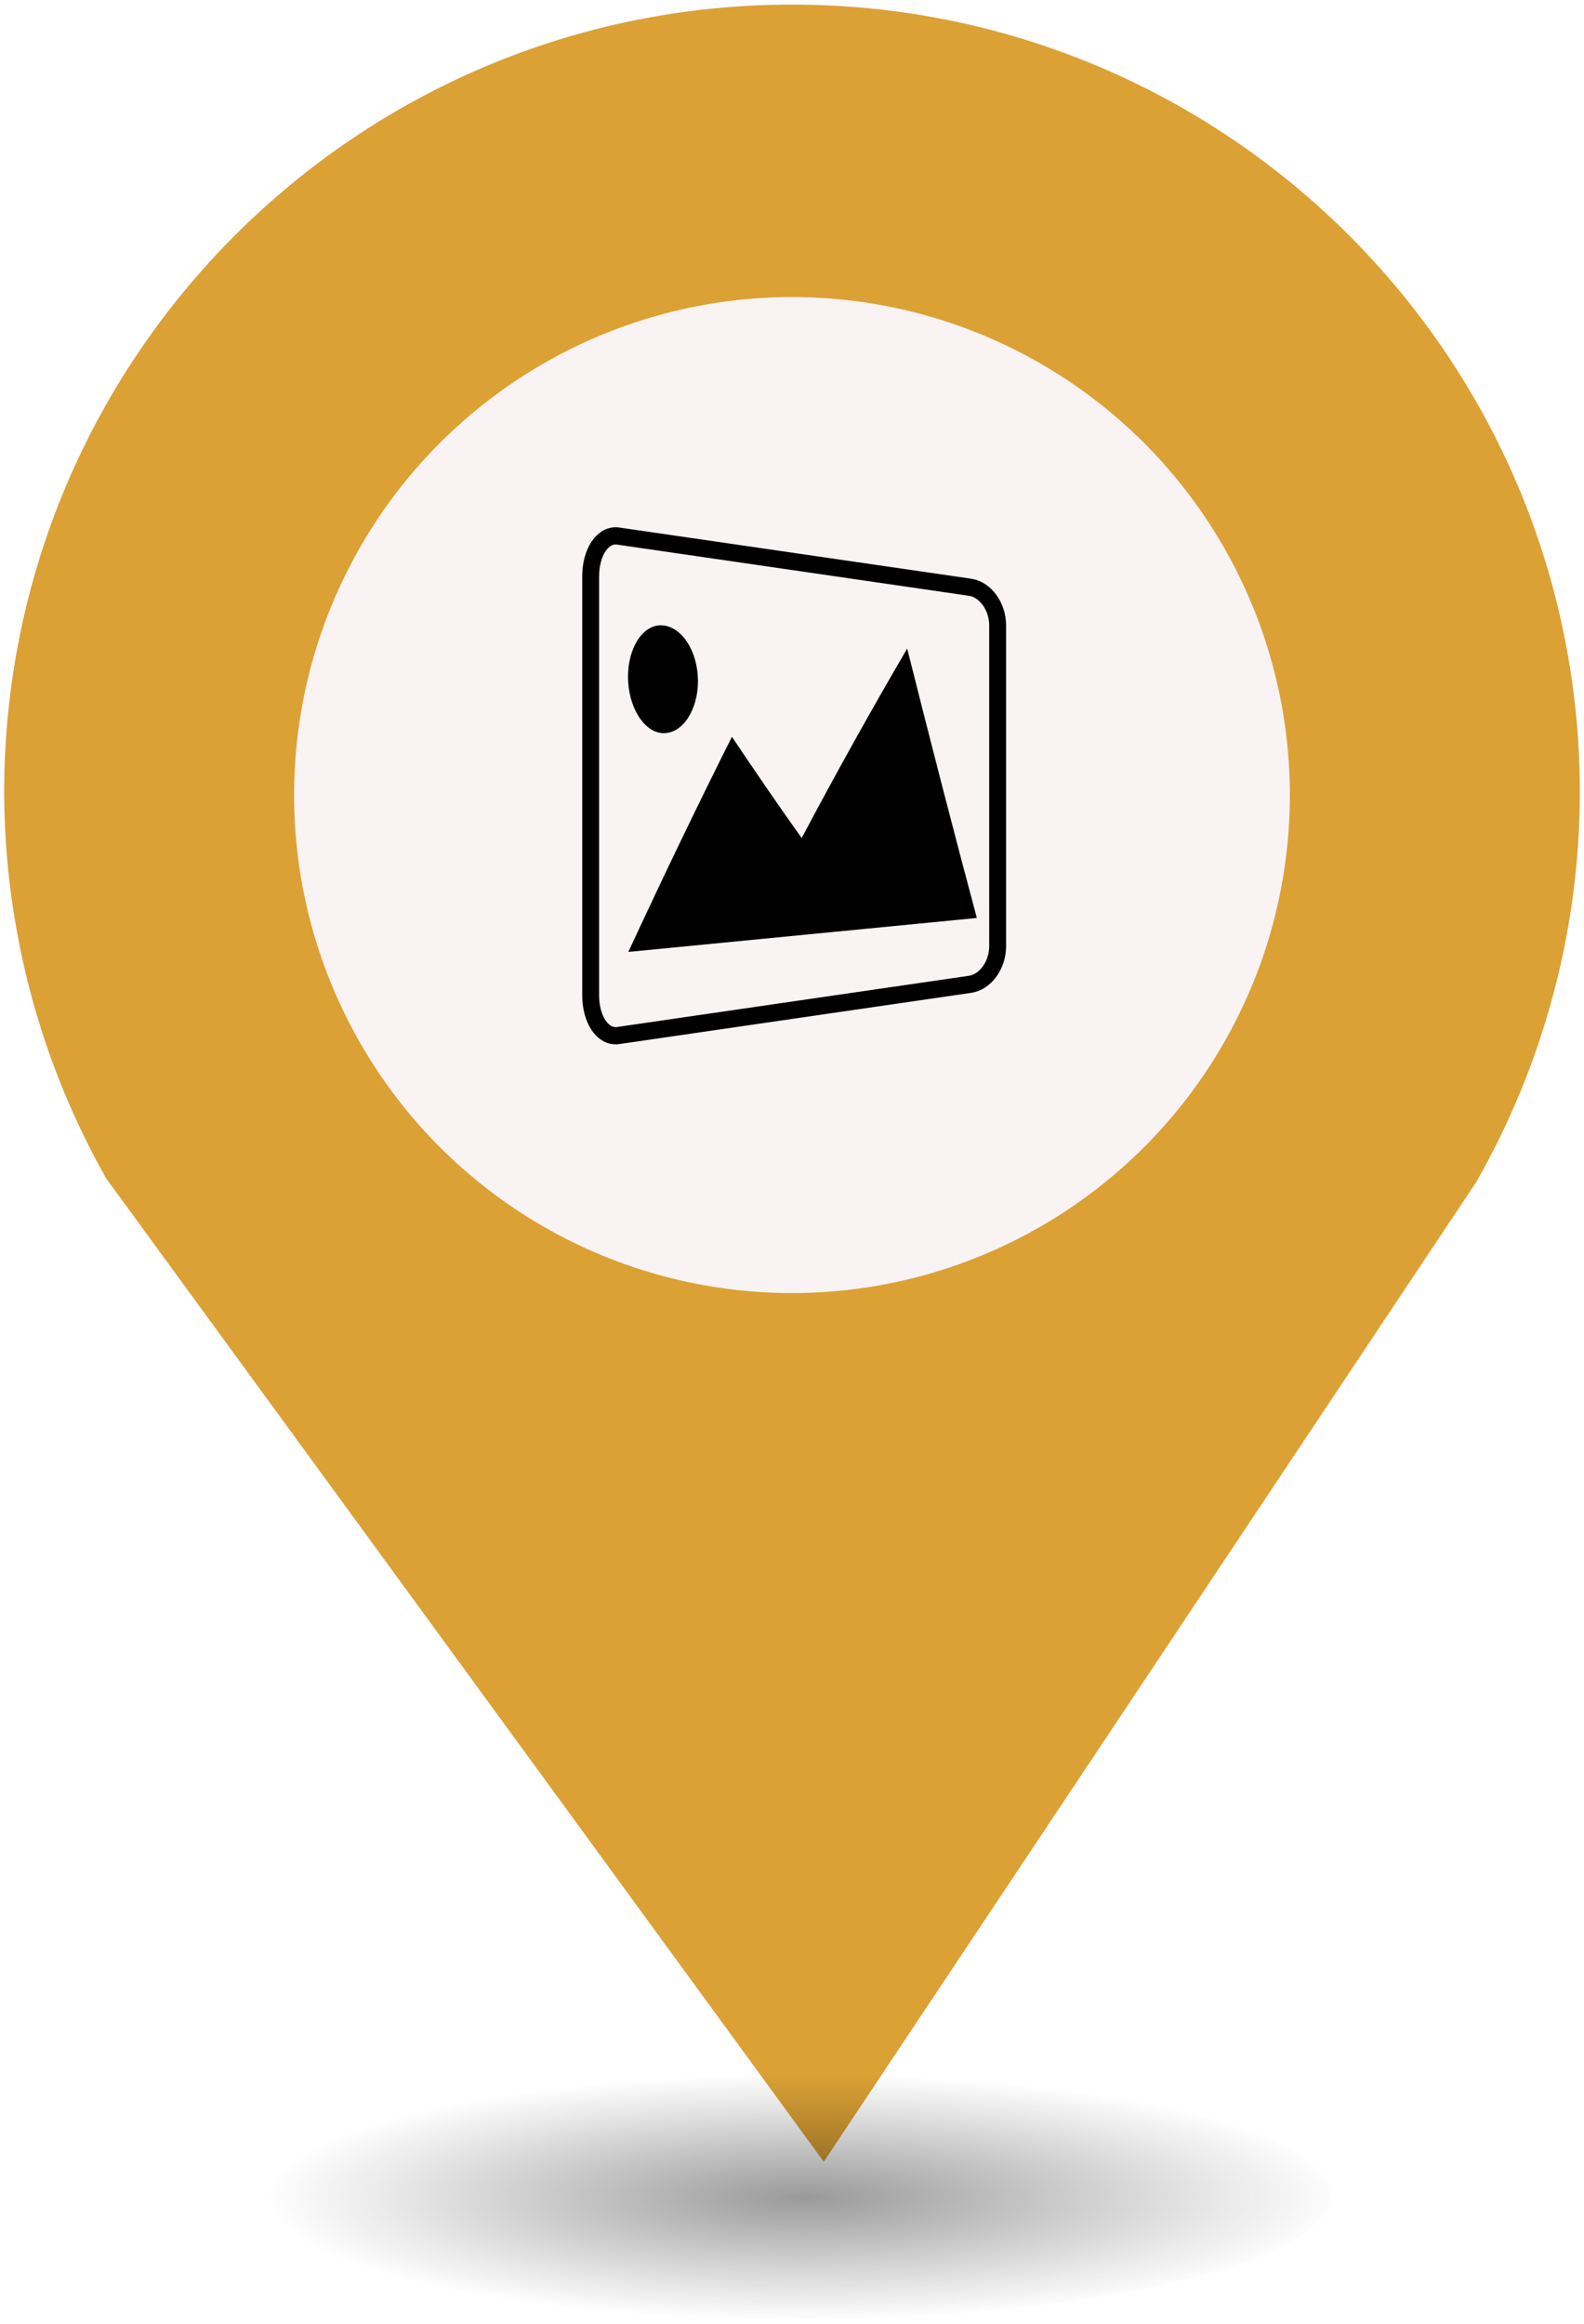 <?xml version="1.0" encoding="UTF-8" standalone="no"?>
<svg
   xmlns:dc="http://purl.org/dc/elements/1.1/"
   xmlns:cc="http://creativecommons.org/ns#"
   xmlns:rdf="http://www.w3.org/1999/02/22-rdf-syntax-ns#"
   xmlns:svg="http://www.w3.org/2000/svg"
   xmlns="http://www.w3.org/2000/svg"
   xmlns:sodipodi="http://sodipodi.sourceforge.net/DTD/sodipodi-0.dtd"
   xmlns:inkscape="http://www.inkscape.org/namespaces/inkscape"
   height="44px"
   width="30px"
   version="1.1"
   viewBox="0 0 29.989 43.988"
   id="svg16"
   sodipodi:docname="new_Gallery.svg"
   inkscape:version="0.92.5 (2060ec1f9f, 2020-04-08)">
  <sodipodi:namedview
     pagecolor="#ffffff"
     bordercolor="#666666"
     borderopacity="1"
     objecttolerance="10"
     gridtolerance="10"
     guidetolerance="10"
     inkscape:pageopacity="0"
     inkscape:pageshadow="2"
     inkscape:window-width="1680"
     inkscape:window-height="974"
     id="namedview18"
     showgrid="false"
     inkscape:zoom="4.0678609"
     inkscape:cx="0.9366743"
     inkscape:cy="83.987249"
     inkscape:window-x="0"
     inkscape:window-y="0"
     inkscape:window-maximized="1"
     inkscape:current-layer="svg2" />
  <defs
     id="defs7">
    <radialGradient
       id="a"
       gradientUnits="userSpaceOnUse"
       cy="127.6"
       cx="-42.75"
       gradientTransform="matrix(4.275,0,0,0.982,197.998,-82.089)"
       r="2.384">
      <stop
         stop-color="#010101"
         offset="0"
         id="stop2" />
      <stop
         stop-opacity="0"
         stop-color="#090909"
         offset="1"
         id="stop4" />
    </radialGradient>
  </defs>
  <g
     id="g26"
     transform="translate(-2.0760358e-7,-1.618)">
    <path
       style="fill:#dba135;stroke-width:4.275"
       inkscape:connector-curvature="0"
       id="path9"
       d="m 14.994,1.705 c -8.239,0 -14.917,6.678 -14.917,14.917 0.009,2.562 0.673,5.079 1.935,7.307 L 15.596,42.539 27.956,23.984 c 1.278,-2.244 1.952,-4.78 1.956,-7.362 C 29.911,8.383 23.233,1.705 14.994,1.705 Z" />
    <circle
       style="fill:#f9f3f3;stroke-width:4.275"
       id="circle11"
       r="9.427"
       cx="14.994"
       cy="16.668" />
    <ellipse
       style="opacity:0.4;fill:url(#a);stroke-width:4.275"
       id="ellipse13"
       cx="14.994"
       cy="43.18"
       ry="2.339"
       rx="10.193" />
    <rect
       style="fill:none;stroke-width:4.275"
       x="8.259"
       y="9.828"
       width="13.472"
       height="13.369"
       ry="0"
       rx="0"
       id="replace" />
    <svg
       version="1.1"
       x="8.5"
       y="10"
       viewBox="0 0 39.884 33.796"
       enable-background="new 0 0 100 100"
       xml:space="preserve"
       id="svg2"
       inkscape:version="0.92.5 (2060ec1f9f, 2020-04-08)"
       width="13"
       height="13"
       sodipodi:docname="Gallery.svg"><defs
         id="defs28"><style
           id="style10827"
           type="text/css">
   
    .fil1 {fill:none}
    .fil0 {fill:black}
    .fil2 {fill:black;fill-rule:nonzero}
   
  </style><style
           id="style11273"
           type="text/css">
   
    .str3 {stroke:#0A0B0C;stroke-width:0.756}
    .str2 {stroke:#0A0B0C;stroke-width:2.835}
    .str1 {stroke:#0A0B0C;stroke-width:3.78}
    .str0 {stroke:#0A0B0C;stroke-width:5.669}
    .fil0 {fill:none}
    .fil1 {fill:#0A0B0C}
    .fil2 {fill:white}
   
  </style></defs><sodipodi:namedview
         pagecolor="#ffffff"
         bordercolor="#666666"
         borderopacity="1"
         objecttolerance="10"
         gridtolerance="10"
         guidetolerance="10"
         inkscape:pageopacity="0"
         inkscape:pageshadow="2"
         inkscape:window-width="1026"
         inkscape:window-height="812"
         id="namedview26"
         showgrid="false"
         fit-margin-top="0"
         fit-margin-left="0"
         fit-margin-right="0"
         fit-margin-bottom="0"
         inkscape:zoom="5.12"
         inkscape:cx="-17.790718"
         inkscape:cy="-11.907678"
         inkscape:window-x="74"
         inkscape:window-y="59"
         inkscape:window-maximized="0"
         inkscape:current-layer="g12500" /><g
         id="g3217"
         transform="translate(-1266.668,7675.341)"><g
           id="g3355"
           transform="translate(0.526,-1.513)"><g
             id="g3394"
             transform="translate(-1.304,6.107)"><g
               id="g3432"
               transform="translate(1.324,-7.069)"><g
                 id="g3490"
                 transform="translate(14.505,16.201)"><g
                   id="g3544"
                   transform="translate(1.783,7.907)"><g
                     id="g3595"
                     transform="translate(9.526,-0.469)"><g
                       id="g3646"
                       transform="translate(-52.352,-3.588)"><g
                         id="g3767"
                         transform="translate(6.005,8.755)"><g
                           id="g4075"
                           transform="translate(0.552,0.073)"><g
                             id="g4264"
                             transform="translate(3.088,-2.638)"><g
                               id="g4355"
                               transform="translate(8.46,5.328)"><g
                                 id="g4421"
                                 transform="translate(-6.526,7.086)"><g
                                   id="g4462"
                                   transform="translate(25.518,13.531)"><g
                                   id="g4500"
                                   transform="translate(80.261,-61.023)"><g
                                   id="g5344"
                                   transform="translate(-17.615,53.929)"><g
                                   id="g5294"
                                   display="none"
                                   style="display:none"><rect
                                   id="rect5296"
                                   height="196"
                                   width="394.5"
                                   display="inline"
                                   y="-80.755"
                                   x="-43.5"
                                   style="fill:#000000;display:inline" /></g><g
                                   id="g5316"
                                   display="none"
                                   style="display:none"><g
                                   id="g5318"
                                   display="inline"
                                   style="display:inline"><path
                                   id="path5320"
                                   d="M 1.581,10.718 H 30.418 L 16,1.051 1.581,10.718 z M 17.592,6.594 c 0,0.879 -0.713,1.592 -1.592,1.592 -0.879,0 -1.592,-0.713 -1.592,-1.592 0,-0.879 0.713,-1.592 1.592,-1.592 0.879,0 1.592,0.712 1.592,1.592 z"
                                   inkscape:connector-curvature="0" /><rect
                                   id="rect5322"
                                   height="3.021"
                                   width="31"
                                   y="28.03"
                                   x="0.5" /><rect
                                   id="rect5324"
                                   height="11.875"
                                   width="3.021"
                                   y="13.363"
                                   x="3.667" /><rect
                                   id="rect5326"
                                   height="11.875"
                                   width="3.021"
                                   y="13.363"
                                   x="8.349" /><rect
                                   id="rect5328"
                                   height="11.875"
                                   width="3.021"
                                   y="13.363"
                                   x="20.63" /><rect
                                   id="rect5330"
                                   height="11.875"
                                   width="3.021"
                                   y="13.363"
                                   x="25.312" /></g><path
                                   id="path5332"
                                   d="m 19.055,22.809 c -0.386,0.262 -1.035,0.524 -1.857,0.524 -1.01,0 -1.907,-0.386 -2.53,-1.11 -0.474,-0.524 -0.785,-1.246 -0.897,-2.144 h -0.773 v -0.611 h 0.711 c 0,-0.062 0,-0.125 0,-0.187 0,-0.2 0.012,-0.387 0.025,-0.561 h -0.735 v -0.624 h 0.823 c 0.15,-0.872 0.524,-1.595 1.022,-2.106 0.636,-0.66 1.446,-1.035 2.468,-1.035 0.735,0 1.309,0.212 1.658,0.399 l -0.249,0.822 c -0.312,-0.187 -0.835,-0.349 -1.396,-0.349 -0.673,0 -1.221,0.237 -1.645,0.685 -0.374,0.361 -0.623,0.922 -0.748,1.583 h 3.478 v 0.624 h -3.59 c -0.013,0.162 -0.025,0.349 -0.025,0.523 0,0.075 0,0.137 0,0.225 h 3.615 v 0.611 h -3.53 c 0.1,0.723 0.349,1.259 0.685,1.633 0.461,0.486 1.085,0.723 1.757,0.723 0.661,0 1.234,-0.249 1.521,-0.411 l 0.212,0.786 z"
                                   display="inline"
                                   inkscape:connector-curvature="0"
                                   style="display:inline" /></g><g
                                   id="g5453"
                                   transform="translate(-52.625,-10.751)"><g
                                   id="g5403"
                                   display="none"
                                   style="display:none"><rect
                                   id="rect5405"
                                   height="196"
                                   width="394.5"
                                   display="inline"
                                   y="-80.755"
                                   x="-43.5"
                                   style="fill:#000000;display:inline" /></g><g
                                   id="g5425"
                                   display="none"
                                   style="display:none"><g
                                   id="g5427"
                                   display="inline"
                                   style="display:inline"><path
                                   id="path5429"
                                   d="M 1.581,10.718 H 30.418 L 16,1.051 1.581,10.718 z M 17.592,6.594 c 0,0.879 -0.713,1.592 -1.592,1.592 -0.879,0 -1.592,-0.713 -1.592,-1.592 0,-0.879 0.713,-1.592 1.592,-1.592 0.879,0 1.592,0.712 1.592,1.592 z"
                                   inkscape:connector-curvature="0" /><rect
                                   id="rect5431"
                                   height="3.021"
                                   width="31"
                                   y="28.03"
                                   x="0.5" /><rect
                                   id="rect5433"
                                   height="11.875"
                                   width="3.021"
                                   y="13.363"
                                   x="3.667" /><rect
                                   id="rect5435"
                                   height="11.875"
                                   width="3.021"
                                   y="13.363"
                                   x="8.349" /><rect
                                   id="rect5437"
                                   height="11.875"
                                   width="3.021"
                                   y="13.363"
                                   x="20.63" /><rect
                                   id="rect5439"
                                   height="11.875"
                                   width="3.021"
                                   y="13.363"
                                   x="25.312" /></g><path
                                   id="path5441"
                                   d="m 19.055,22.809 c -0.386,0.262 -1.035,0.524 -1.857,0.524 -1.01,0 -1.907,-0.386 -2.53,-1.11 -0.474,-0.524 -0.785,-1.246 -0.897,-2.144 h -0.773 v -0.611 h 0.711 c 0,-0.062 0,-0.125 0,-0.187 0,-0.2 0.012,-0.387 0.025,-0.561 h -0.735 v -0.624 h 0.823 c 0.15,-0.872 0.524,-1.595 1.022,-2.106 0.636,-0.66 1.446,-1.035 2.468,-1.035 0.735,0 1.309,0.212 1.658,0.399 l -0.249,0.822 c -0.312,-0.187 -0.835,-0.349 -1.396,-0.349 -0.673,0 -1.221,0.237 -1.645,0.685 -0.374,0.361 -0.623,0.922 -0.748,1.583 h 3.478 v 0.624 h -3.59 c -0.013,0.162 -0.025,0.349 -0.025,0.523 0,0.075 0,0.137 0,0.225 h 3.615 v 0.611 h -3.53 c 0.1,0.723 0.349,1.259 0.685,1.633 0.461,0.486 1.085,0.723 1.757,0.723 0.661,0 1.234,-0.249 1.521,-0.411 l 0.212,0.786 z"
                                   display="inline"
                                   inkscape:connector-curvature="0"
                                   style="display:inline" /></g><g
                                   id="g5911"
                                   transform="translate(34.804,-34.732)"><g
                                   id="g5969"
                                   transform="translate(-76.821,20.464)"><g
                                   id="g6024"
                                   transform="translate(-1.527,1.6)"><g
                                   id="g6071"
                                   transform="translate(7.389,1.035)"><g
                                   id="g6187"
                                   transform="translate(-0.71,-4.632)"><g
                                   id="g6263"
                                   transform="translate(-0.667,-5.349)"><g
                                   id="g6319"
                                   transform="translate(0.797,3.565)"><g
                                   id="g6384"
                                   transform="translate(-9.147,2.261)"><g
                                   id="g6488"
                                   transform="translate(-2.035,-3.404)"><g
                                   id="g6516"
                                   transform="translate(-0.638,-2.329)"><g
                                   id="g6769"
                                   transform="translate(1565.779,-3801.849)"><g
                                   id="g6910"
                                   transform="translate(-308.095,-3790.949)"><g
                                   id="g6983"
                                   transform="translate(-14.231,-15.612)"><g
                                   id="g7151"
                                   transform="translate(33.267,-22.491)"><g
                                   id="g7382"
                                   transform="translate(-23.229,23.887)"><g
                                   id="g7549"
                                   transform="translate(14.445,15.53)"><g
                                   id="g7800"
                                   transform="translate(-10.517,-15.548)"><g
                                   id="g7999"
                                   transform="matrix(0.534,0,0,0.595,5.656,11.963)"><g
                                   id="g8217"
                                   transform="matrix(0.652,0,0,0.662,14.892,27.683)"><g
                                   id="g8341"
                                   transform="matrix(0.82,0,0,0.837,16.905,-6.286)"><g
                                   id="g8463"
                                   transform="matrix(1.09,0,0,0.776,14.691,9.557)"><g
                                   id="g8628"
                                   transform="matrix(3.214,0,0,3.909,-42.983,-211.138)"><g
                                   id="g8709"
                                   transform="matrix(0.28,0,0,0.261,8.26,58.166)"><g
                                   id="g8982"
                                   transform="matrix(0.855,0,0,0.829,-24.416,-291.098)"><g
                                   id="g9029"
                                   transform="matrix(0.562,0,0,0.591,71.828,364.202)"><g
                                   id="g9231"
                                   transform="matrix(1.643,0,0,1.628,-1.901,-26.06)"><g
                                   id="g9437"
                                   transform="matrix(0.719,0,0,0.658,3.217,7.057)"><g
                                   id="g9598"
                                   transform="matrix(0.801,0,0,0.923,9.64,4.282)"><g
                                   id="g9708"
                                   transform="matrix(0.944,0,0,1.148,25.922,9.484)"><g
                                   id="g9819"
                                   transform="matrix(1.096,0,0,0.982,-24.771,-19.506)"><g
                                   id="g9923"
                                   transform="matrix(1.457,0,0,1.14,-4.066,-21.559)"><g
                                   id="g10097"
                                   transform="matrix(0.112,0,0,0.179,5.296,-4.487)"><g
                                   id="g10271"
                                   transform="matrix(13.366,0,0,8.2,-133.46,-213.503)"><g
                                   style="fill-rule:evenodd"
                                   id="g10860"
                                   transform="matrix(3.489,0,0,4.19,17.112,-334.182)"><g
                                   id="g10926"
                                   transform="translate(-3.484,11.934)"><g
                                   id="g10977"
                                   transform="translate(-23.301,-27.487)"><g
                                   id="g11027"
                                   transform="matrix(0.433,0,0,0.377,-8.308,-3.989)"><g
                                   id="g11075"
                                   transform="matrix(2.312,0,0,2.654,31.801,32.697)"><g
                                   id="g11120"
                                   transform="matrix(0.809,0,0,0.853,9.966,8.866)"><g
                                   id="g11165"
                                   transform="matrix(1.235,0,0,1.173,63.23,29.36)"><g
                                   id="g11232"
                                   transform="translate(-34.923,-12.499)"><g
                                   style="fill-rule:evenodd"
                                   id="g11310"
                                   transform="translate(-21.549,-35.28)"><g
                                   id="g11372"
                                   transform="translate(-5.468,-5.867)"><g
                                   id="g11436"
                                   transform="translate(2.798,0.936)"><g
                                   id="g11488"
                                   transform="translate(-3.587,-5.626)"><g
                                   id="g11528"
                                   transform="translate(15.507,-3.254)"><g
                                   id="g11586"
                                   transform="translate(7.719,24.377)"><g
                                   id="g11638"
                                   transform="translate(-6.494,-12.776)"><g
                                   id="g11690"
                                   transform="translate(12.379,16.338)"><g
                                   id="g11782"
                                   transform="matrix(0.547,0,0,0.561,-2.425,-13.151)"><g
                                   id="g11847"
                                   transform="matrix(1.828,0,0,1.782,-7.422,-14.616)"><g
                                   id="g11896"
                                   transform="matrix(0.521,0,0,0.552,7.815,3.193)"><g
                                   id="g11940"
                                   transform="matrix(1.761,0,0,1.53,-44.907,-32.537)"><g
                                   id="g12083"
                                   transform="matrix(0.871,0,0,0.87,-1.246,10.959)"><g
                                   id="g12172"
                                   transform="matrix(0.142,0,0,0.137,17.993,18.042)"><g
                                   id="g12247"
                                   transform="matrix(8.829,0,0,9.91,-173.222,-267.28)"><g
                                   id="g12299"
                                   transform="translate(-1.674,-4.39)"><g
                                   id="g12386"
                                   transform="matrix(0.467,0,0,0.482,22.985,23.218)"><g
                                   id="g12454"
                                   transform="matrix(2.141,0,0,2.074,23.76,33.809)"><g
                                   id="g12544"
                                   transform="translate(-30.537,-22.809)"><g
                                   id="g12498"
                                   transform="matrix(0.405,0,0,0.416,22.624,11.744)"><g
                                   id="g12500"
                                   transform="matrix(1.253,0,0,1.253,-40.967,0.258)"><g
                                   id="g12504"
                                   transform="matrix(1.923,0,0,1.923,-68.241,-32.237)"><g
                                   id="g12506"><path
                                   id="path12508"
                                   d="m 80.264,26.939 c 1.396,5.46 2.754,10.611 4.128,15.649 -6.892,0.658 -13.707,1.309 -20.654,1.972 2.085,-4.41 4.115,-8.543 6.14,-12.494 1.379,2.021 2.73,3.946 4.132,5.88 2.106,-3.89 4.148,-7.477 6.254,-11.007 z"
                                   inkscape:connector-curvature="0"
                                   style="clip-rule:evenodd;fill-rule:evenodd" /><path
                                   id="path12510"
                                   d="m 67.864,28.823 c 10e-4,1.701 -0.918,3.057 -2.054,3.031 -1.131,-0.025 -2.081,-1.507 -2.092,-3.252 -0.008,-1.754 0.925,-3.11 2.063,-3.008 1.16,0.105 2.079,1.533 2.083,3.229 z"
                                   inkscape:connector-curvature="0"
                                   style="clip-rule:evenodd;fill-rule:evenodd" /><path
                                   id="path12512"
                                   d="m 85.625,44.234 c 0,1.092 -0.728,2.078 -1.629,2.207 L 63.133,49.418 C 62.232,49.546 61.504,48.5 61.504,47.075 V 22.749 c 0,-1.422 0.728,-2.474 1.629,-2.345 l 20.863,2.975 c 0.901,0.129 1.629,1.118 1.629,2.208 z"
                                   stroke-miterlimit="10"
                                   inkscape:connector-curvature="0"
                                   style="clip-rule:evenodd;fill:none;stroke:#000000;stroke-miterlimit:10" /></g></g></g></g></g></g></g></g></g></g></g></g></g></g></g></g></g></g></g></g></g></g></g></g></g></g></g></g></g></g></g></g></g></g></g></g></g></g></g></g></g></g></g></g></g></g></g></g></g></g></g></g></g></g></g></g></g></g></g></g></g></g></g></g></g></g></g></g></g></g></g></g></g></g></g></g></g></g></g></g></g></svg>  </g>
</svg>
